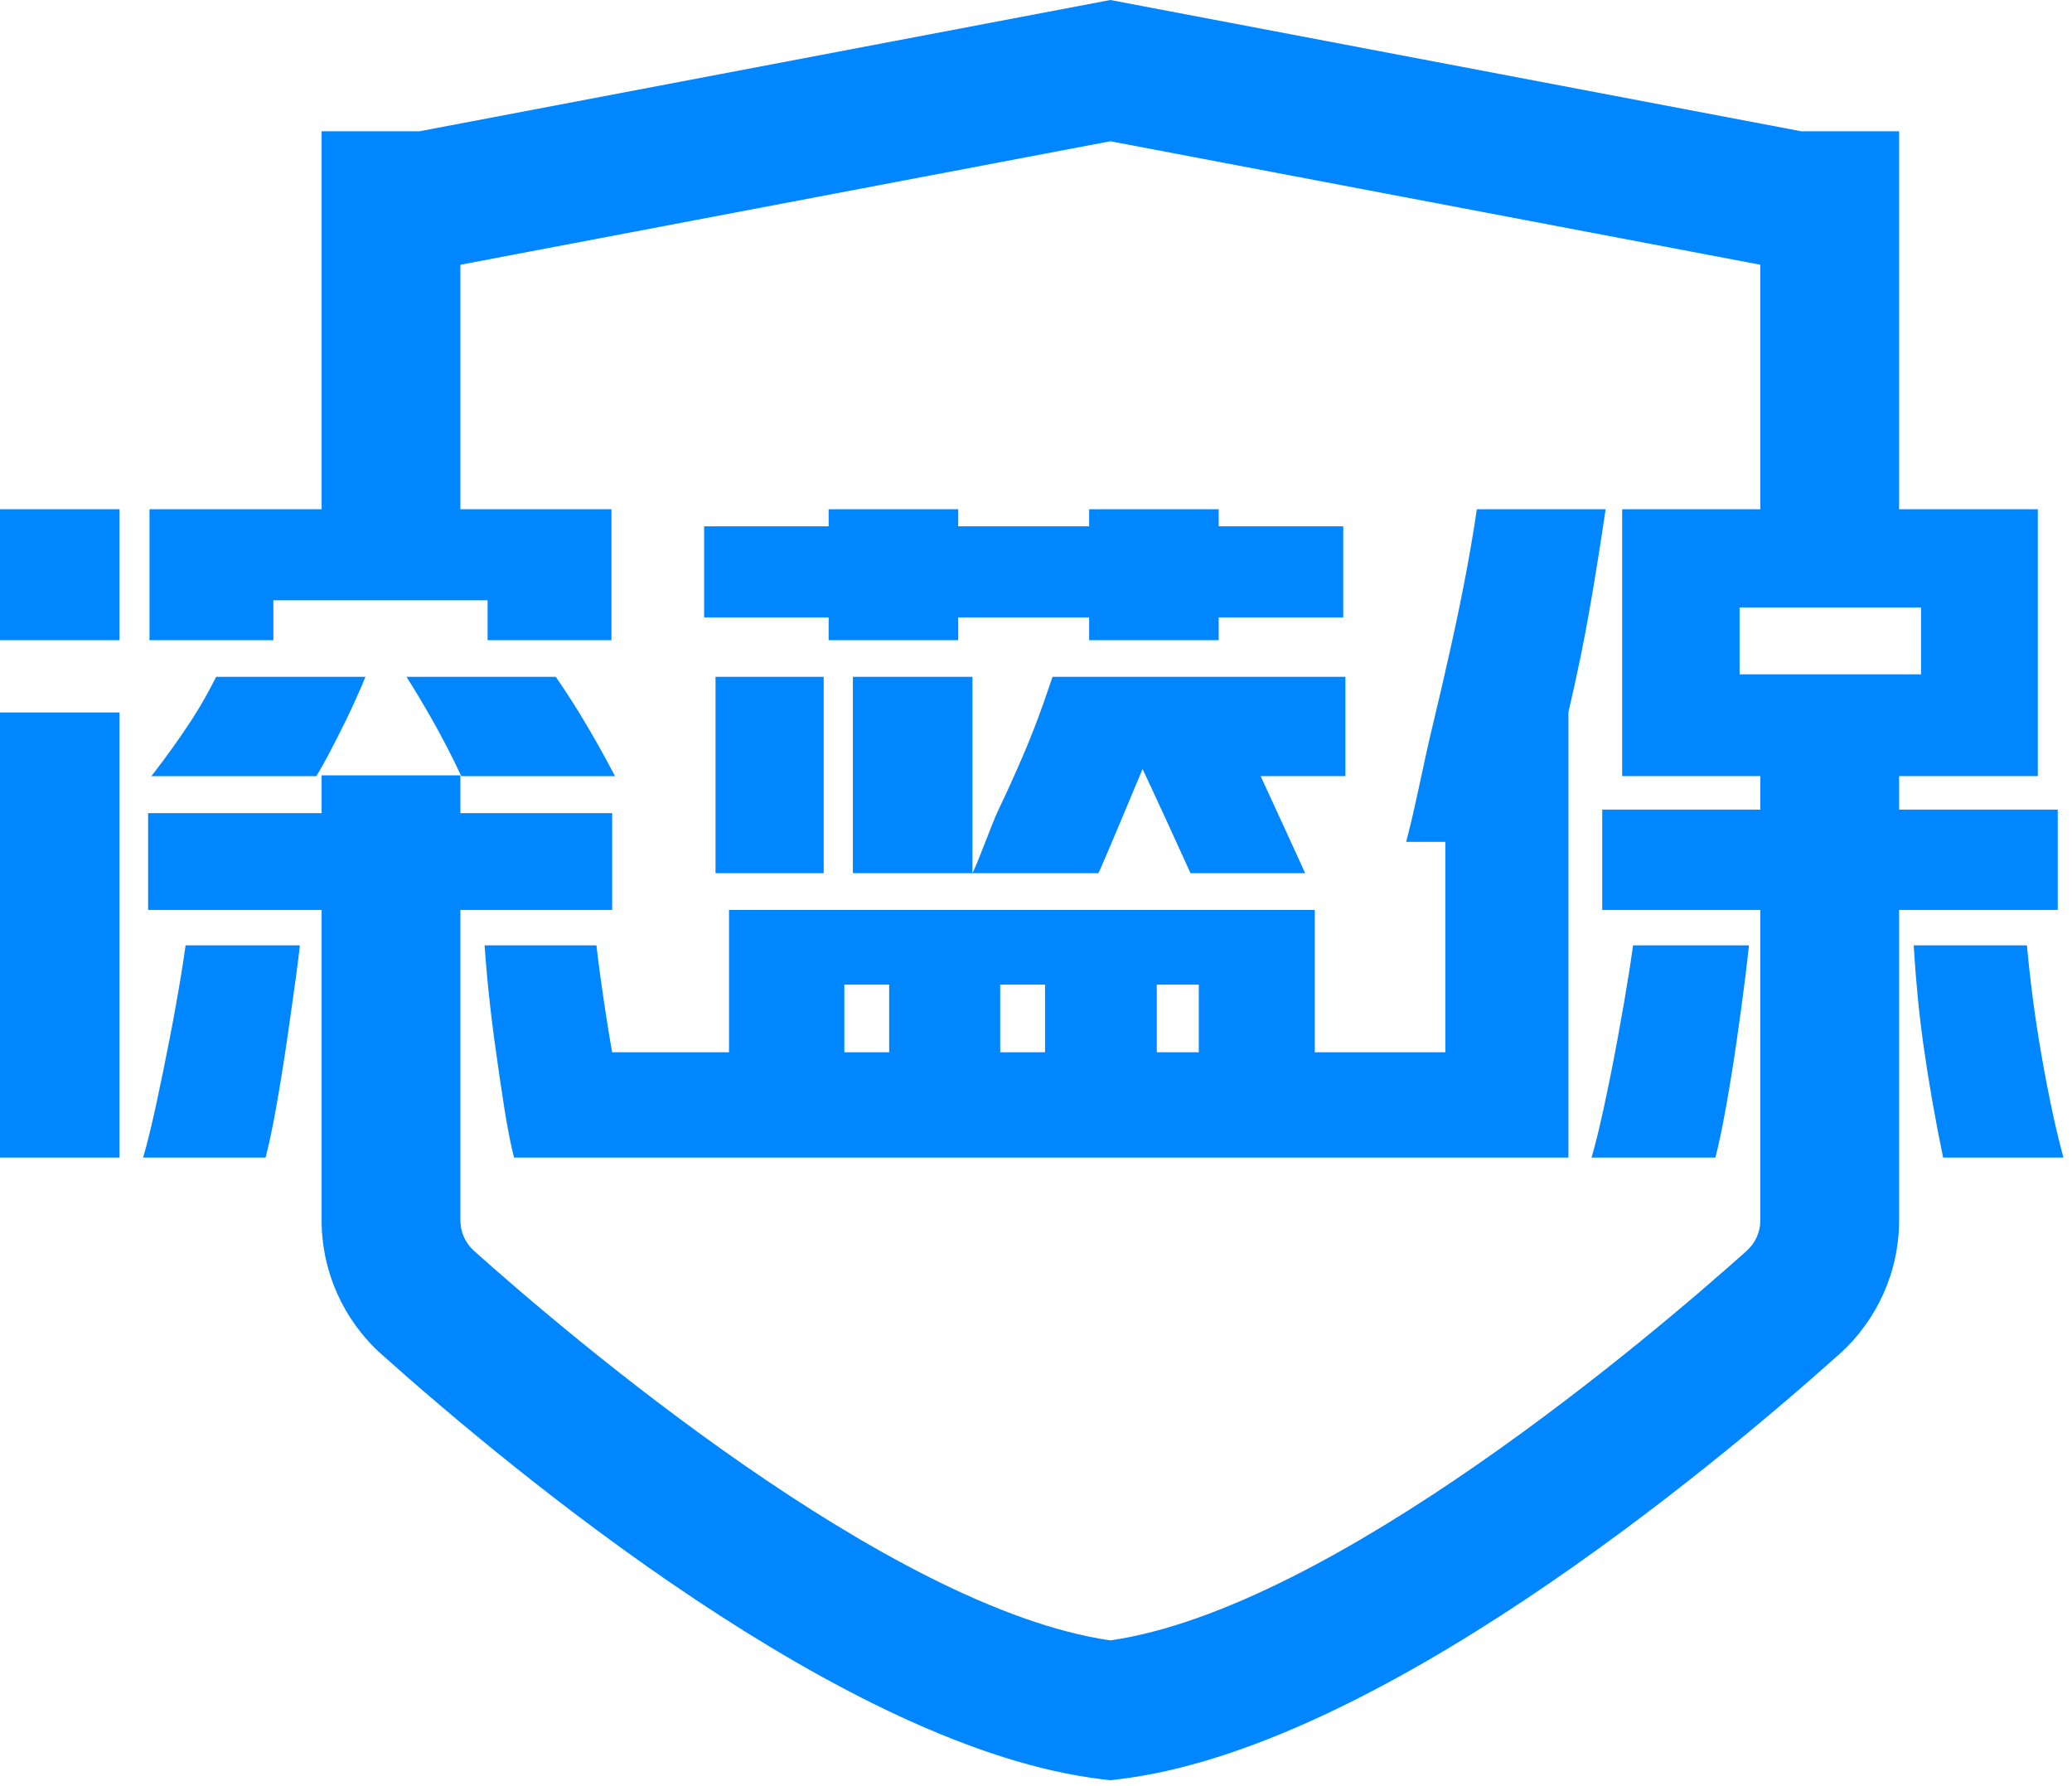 <?xml version="1.0" encoding="UTF-8"?>
<svg width="58px" height="50px" viewBox="0 0 58 50" version="1.1" xmlns="http://www.w3.org/2000/svg" xmlns:xlink="http://www.w3.org/1999/xlink">
    <!-- Generator: Sketch 61.2 (89653) - https://sketch.com -->
    <title>logo_pc_1</title>
    <desc>Created with Sketch.</desc>
    <g id="V2.4.0_PC" stroke="none" stroke-width="1" fill="none" fill-rule="evenodd">
        <g id="深蓝保测评官网_V2.4.0_首页_1" transform="translate(-360, -14)" fill="#0087FF">
            <g id="顶部航栏">
                <g id="logo_pc" transform="translate(360, 14)">
                    <g id="logo_pc_1">
                        <path d="M31.081,-7.10542736e-14 L50.421,3.675 L53.16,3.675 L53.16,14.255 L57.043,14.255 L57.043,21.726 L53.16,21.726 L53.16,22.663 L57.601,22.663 L57.601,25.472 L53.16,25.472 L53.16,34.163 C53.16,35.591 52.549,36.957 51.485,37.909 C47.802,41.203 38.464,48.957 31.311,49.807 L31.311,49.807 L31.081,49.834 L30.852,49.807 C23.698,48.957 14.361,41.203 10.678,37.909 C9.613,36.957 9.003,35.591 9.003,34.163 L9.003,34.163 L9.003,25.472 L4.146,25.472 L4.146,22.762 L9.003,22.762 L9.003,21.705 L12.887,21.705 L12.887,22.762 L17.136,22.762 L17.136,25.472 L12.887,25.472 L12.887,34.163 C12.887,34.487 13.026,34.797 13.267,35.014 C15.894,37.363 24.863,45.02 31.081,45.92 C37.3,45.02 46.269,37.363 48.895,35.014 C49.137,34.797 49.276,34.487 49.276,34.163 L49.276,34.163 L49.276,25.472 L44.85,25.472 L44.85,22.663 L49.276,22.663 L49.276,21.726 L45.408,21.726 L45.408,14.255 L49.276,14.255 L49.276,7.411 L31.081,3.954 L12.887,7.411 L12.887,14.255 L17.116,14.255 L17.116,17.921 L13.649,17.921 L13.649,16.805 L7.652,16.805 L7.652,17.921 L4.185,17.921 L4.185,14.255 L9.003,14.255 L9.003,3.675 L11.741,3.675 L31.081,-7.10542736e-14 Z M44.945,14.255 C44.804,15.215 44.656,16.138 44.502,17.024 C44.343,17.94 44.143,18.91 43.904,19.933 L43.904,19.933 L43.904,32.405 L14.39,32.405 C14.297,32.047 14.204,31.571 14.111,30.98 C14.018,30.39 13.929,29.775 13.842,29.138 C13.756,28.5 13.686,27.889 13.633,27.305 C13.604,26.988 13.582,26.71 13.565,26.464 L13.565,26.464 L16.696,26.464 C16.723,26.71 16.758,26.988 16.801,27.305 C16.881,27.889 16.973,28.5 17.08,29.138 C17.098,29.246 17.117,29.35 17.136,29.457 L17.136,29.457 L20.407,29.457 L20.407,25.472 L36.804,25.472 L36.804,29.457 L40.458,29.457 L40.458,23.566 L39.362,23.566 C39.614,22.623 39.847,21.384 40.059,20.501 C40.272,19.617 40.464,18.784 40.637,18 C40.81,17.217 40.956,16.499 41.075,15.849 C41.187,15.241 41.274,14.712 41.34,14.255 L41.34,14.255 Z M3.347,19.944 L3.347,32.405 L6.70574707e-14,32.405 L6.70574707e-14,19.944 L3.347,19.944 Z M48.958,26.464 C48.933,26.702 48.902,26.972 48.865,27.275 C48.791,27.866 48.708,28.483 48.615,29.128 C48.522,29.772 48.422,30.39 48.317,30.981 C48.21,31.571 48.11,32.047 48.018,32.405 L48.018,32.405 L44.551,32.405 C44.657,32.047 44.776,31.558 44.909,30.941 C45.042,30.323 45.168,29.689 45.288,29.038 C45.408,28.387 45.514,27.77 45.607,27.185 C45.65,26.913 45.686,26.673 45.715,26.464 L45.715,26.464 Z M56.738,26.464 C56.768,26.79 56.803,27.124 56.844,27.474 C56.91,28.039 56.99,28.603 57.083,29.167 C57.176,29.732 57.279,30.29 57.392,30.841 C57.504,31.392 57.628,31.914 57.76,32.405 L57.76,32.405 L54.393,32.405 C54.167,31.316 53.981,30.25 53.835,29.207 C53.714,28.342 53.627,27.425 53.569,26.464 L53.569,26.464 Z M8.395,26.464 C8.368,26.71 8.333,26.988 8.29,27.305 C8.21,27.889 8.123,28.5 8.031,29.138 C7.938,29.775 7.838,30.393 7.732,30.991 C7.625,31.588 7.526,32.06 7.433,32.405 L7.433,32.405 L4.006,32.405 C4.112,32.046 4.232,31.561 4.365,30.951 C4.497,30.34 4.627,29.709 4.753,29.058 C4.879,28.407 4.989,27.793 5.082,27.215 C5.128,26.93 5.165,26.68 5.195,26.464 L5.195,26.464 Z M24.89,27.563 L23.635,27.563 L23.635,29.457 L24.89,29.457 L24.89,27.563 Z M29.253,27.563 L27.998,27.563 L27.998,29.457 L29.253,29.457 L29.253,27.563 Z M33.557,27.563 L32.381,27.563 L32.381,29.457 L33.557,29.457 L33.557,27.563 Z M23.057,18.947 L23.057,24.444 L20.029,24.444 L20.029,18.947 L23.057,18.947 Z M27.221,18.947 L27.221,24.444 L23.874,24.444 L23.874,18.947 L27.221,18.947 Z M37.661,18.947 L37.661,21.726 L35.288,21.726 C35.355,21.864 36.449,24.252 36.535,24.444 L36.535,24.444 L33.326,24.444 C33.257,24.283 32.102,21.766 31.983,21.527 C31.77,22.032 30.847,24.254 30.746,24.444 L30.746,24.444 L27.221,24.444 C27.366,24.164 27.793,22.994 27.938,22.692 C28.177,22.194 28.406,21.69 28.625,21.178 C28.845,20.667 29.044,20.155 29.223,19.644 C29.307,19.405 29.387,19.173 29.463,18.947 L29.463,18.947 L37.661,18.947 Z M10.229,18.947 C10.194,19.033 10.161,19.117 10.123,19.206 C9.976,19.544 9.821,19.883 9.655,20.222 C9.488,20.56 9.322,20.886 9.156,21.198 C9.055,21.389 8.955,21.564 8.856,21.727 L8.856,21.727 L4.238,21.727 C4.66,21.183 5.039,20.653 5.371,20.142 C5.621,19.756 5.846,19.357 6.05,18.947 L6.05,18.947 Z M15.557,18.947 C15.787,19.279 16.017,19.632 16.249,20.012 C16.595,20.579 16.914,21.151 17.216,21.727 L17.216,21.727 L12.913,21.727 C12.655,21.176 12.37,20.624 12.055,20.072 C11.832,19.682 11.607,19.308 11.379,18.947 L11.379,18.947 Z M53.775,17.004 L48.695,17.004 L48.695,18.877 L53.775,18.877 L53.775,17.004 Z M3.347,14.255 L3.347,17.921 L6.70574707e-14,17.921 L6.70574707e-14,14.255 L3.347,14.255 Z M26.823,14.255 L26.823,14.733 L30.488,14.733 L30.488,14.255 L34.114,14.255 L34.114,14.733 L37.601,14.733 L37.601,17.283 L34.114,17.283 L34.114,17.921 L30.488,17.921 L30.488,17.283 L26.823,17.283 L26.823,17.921 L23.196,17.921 L23.196,17.283 L19.71,17.283 L19.71,14.733 L23.196,14.733 L23.196,14.255 L26.823,14.255 Z" id="形状结合"></path>
                    </g>
                </g>
            </g>
        </g>
    </g>
</svg>